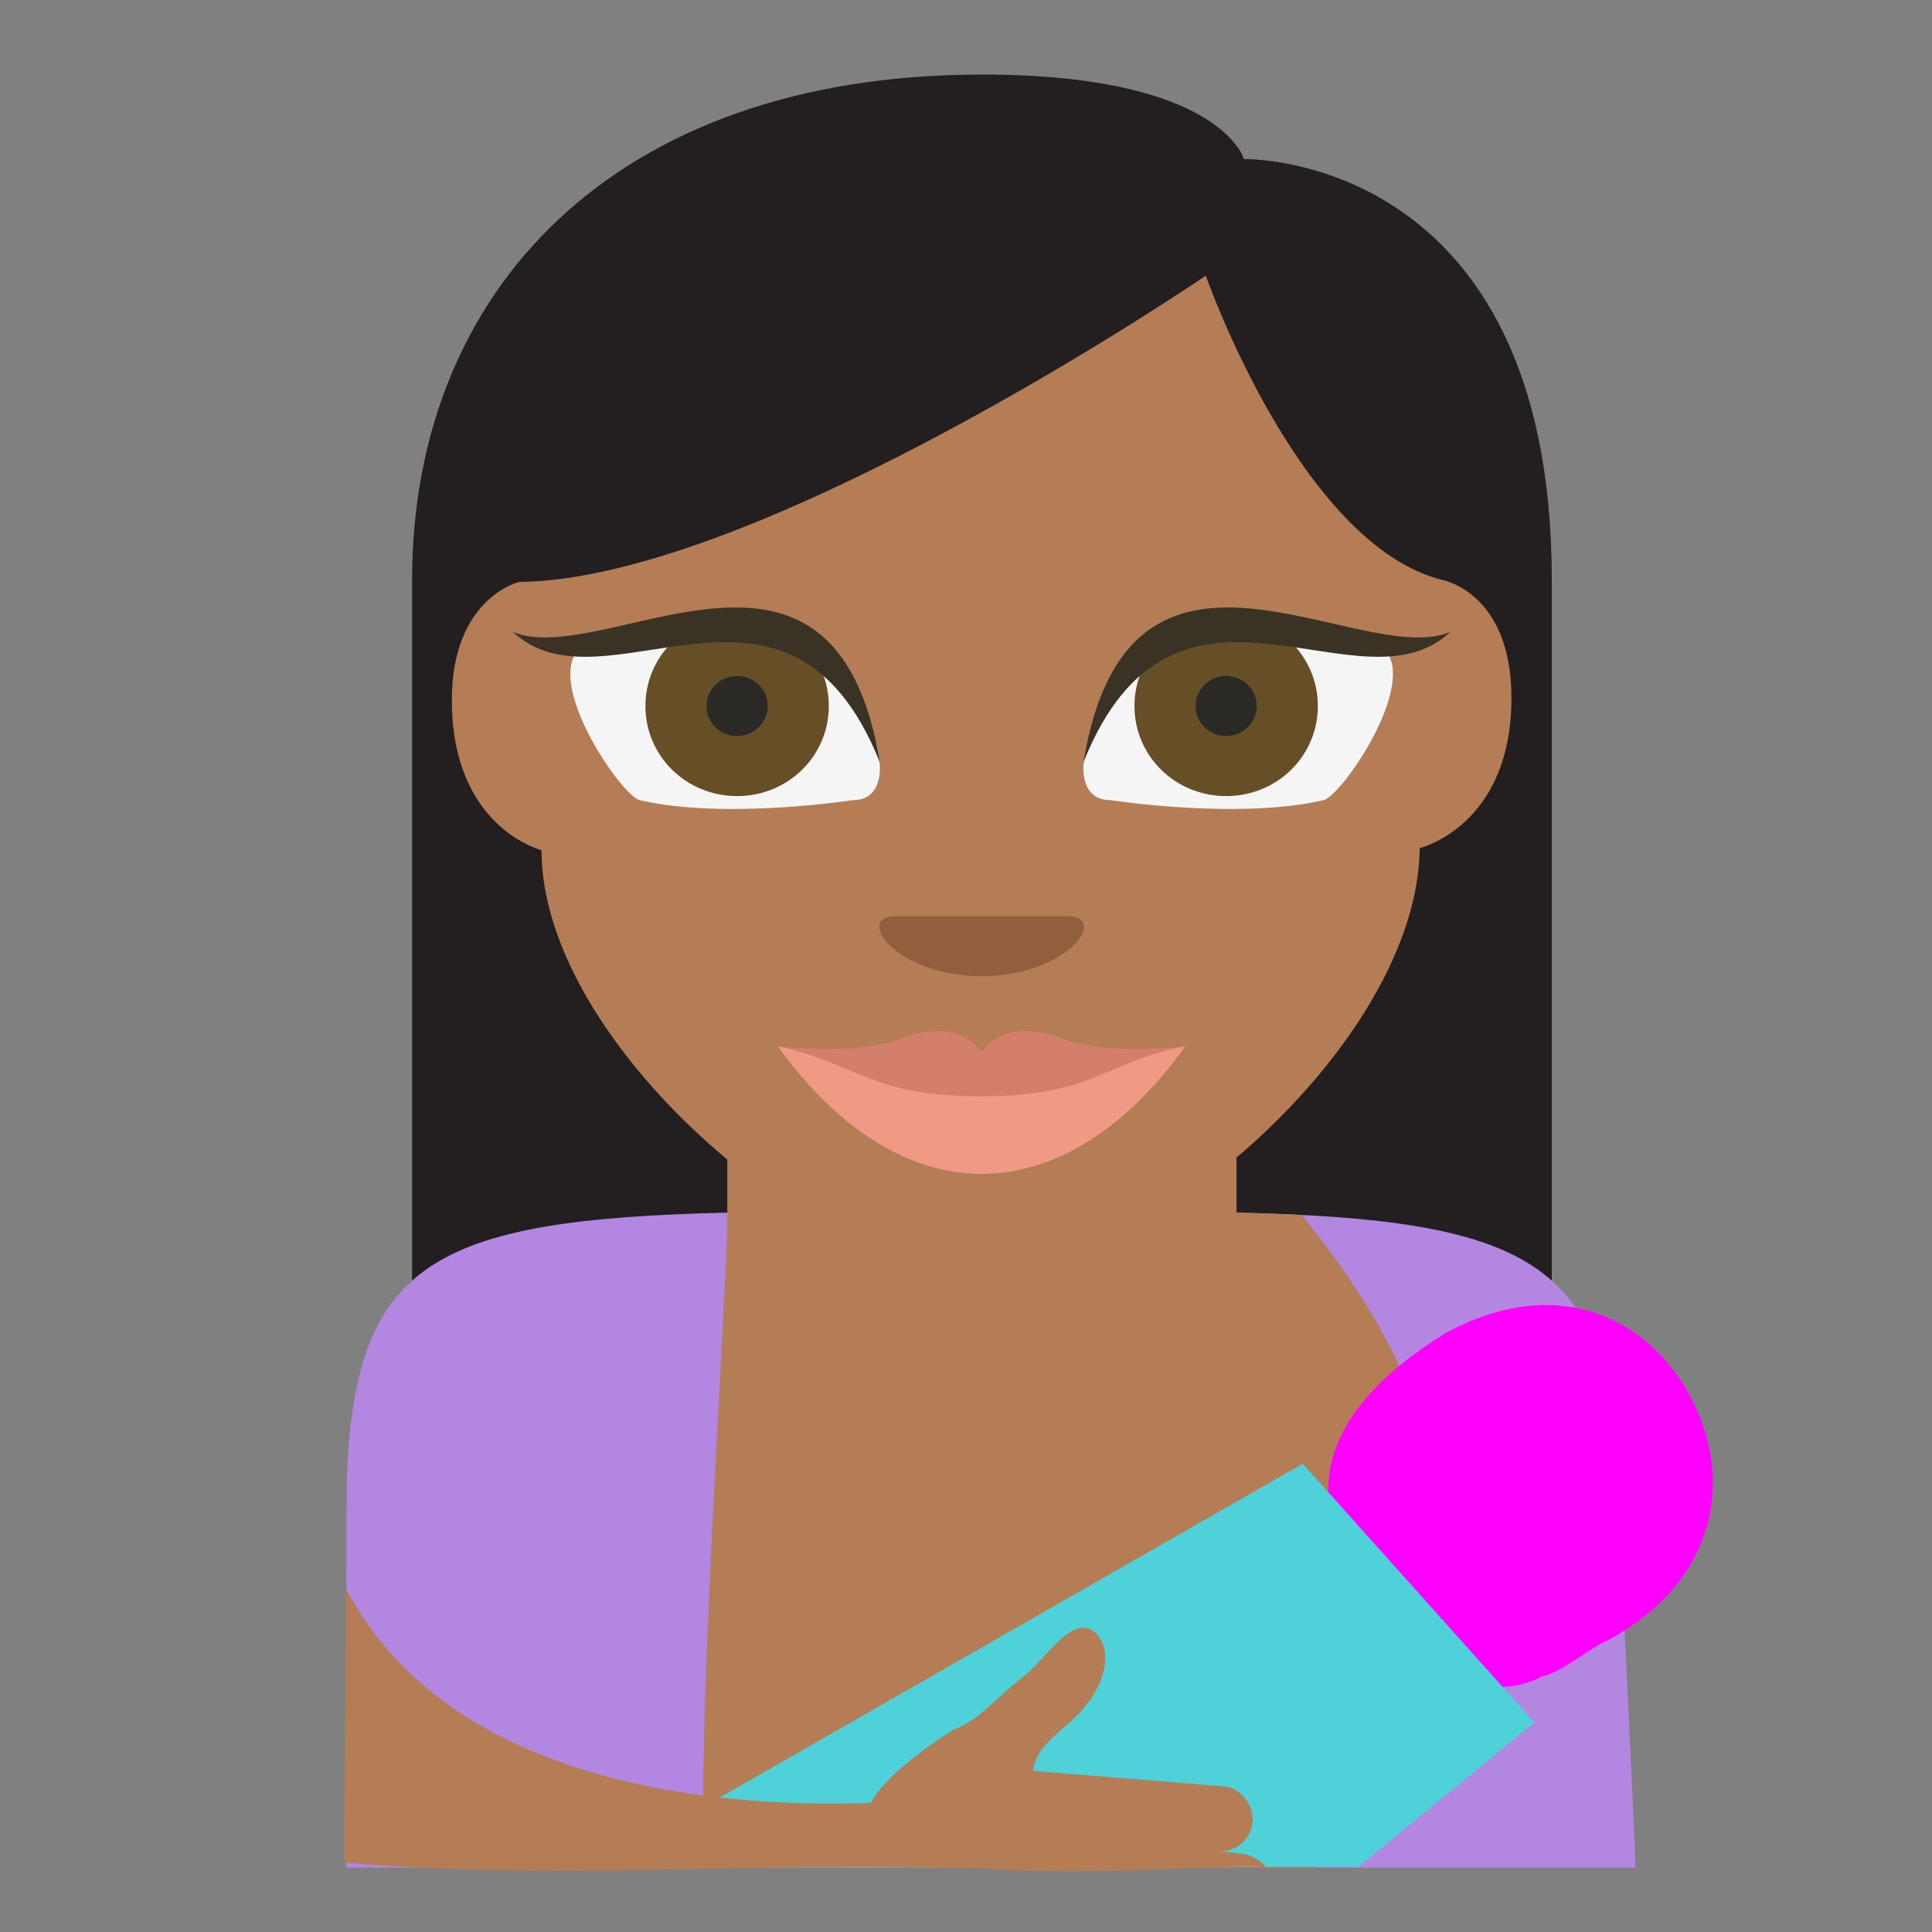 <?xml version="1.0" encoding="UTF-8" standalone="no"?>
<svg
   viewBox="0 0 64 64"
   version="1.1"
   id="svg9"
   sodipodi:docname="1f931-1f3fe.svg"
   xml:space="preserve"
   inkscape:version="1.3.2 (091e20e, 2023-11-25, custom)"
   xmlns:inkscape="http://www.inkscape.org/namespaces/inkscape"
   xmlns:sodipodi="http://sodipodi.sourceforge.net/DTD/sodipodi-0.dtd"
   xmlns="http://www.w3.org/2000/svg"
   xmlns:svg="http://www.w3.org/2000/svg"
   xmlns:rdf="http://www.w3.org/1999/02/22-rdf-syntax-ns#"
   xmlns:cc="http://creativecommons.org/ns#"
   xmlns:dc="http://purl.org/dc/elements/1.1/"><rect x="0" y="0" width="64" height="64" fill="#808080" stroke="none"/><defs
     id="defs9" /><sodipodi:namedview
     id="namedview9"
     pagecolor="#ffffff"
     bordercolor="#000000"
     borderopacity="0.25"
     inkscape:showpageshadow="2"
     inkscape:pageopacity="0.0"
     inkscape:pagecheckerboard="0"
     inkscape:deskcolor="#d1d1d1"
     inkscape:zoom="11.313709"
     inkscape:cx="29.212348"
     inkscape:cy="33.89693"
     inkscape:window-width="1920"
     inkscape:window-height="991"
     inkscape:window-x="-9"
     inkscape:window-y="-9"
     inkscape:window-maximized="1"
     inkscape:current-layer="svg9" /><title
     id="title1">breast-feeding: medium-dark skin tone</title><path
     fill="#ffb300"
     d="m 32.528,2.47 c -12.219,0 -18.876,7.204 -18.876,16.729 V 48.895 H 51.405 V 19.199 c 0,-14.168 -10.197,-13.928 -10.197,-13.928 0,0 -0.758,-2.802 -8.68,-2.802 z"
     id="path1"
     style="stroke-width:0.821;fill:#231f20;fill-opacity:1" /><path
     fill="#b386e2"
     d="m 40.955,40.17 v -5.683 h -16.854 v 5.683 c -9.864,0.225 -12.339,1.713 -12.613,8.803 -0.019,0.481 -0.027,12.36 -0.027,12.894 h 42.716 c 0,-0.66 -0.594,-12.65 -0.623,-13.229 -0.341,-6.802 -2.891,-8.247 -12.598,-8.469"
     id="path2"
     style="stroke-width:0.821"
     sodipodi:nodetypes="ccccsccsc" /><path
     fill="#b386e2"
     d="M 40.955,40.17 V 34.487 h -16.854 v 5.683 c -0.057,3.443 -0.978,16.123 -0.789,21.698 h 20.25 c 5.581,-6.645 5.987,-13.798 -0.447,-21.621 -0.677,-0.035 -1.397,-0.06 -2.16,-0.077"
     id="path2-9"
     style="fill:#b47d56;fill-opacity:1;stroke-width:0.821"
     sodipodi:nodetypes="cccccccc" /><g
     id="g9"
     transform="matrix(0.675,0,0,0.663,10.918,1.177)"
     style="display:inline"><path
       fill="#ffdd67"
       d="M 10.4,40.7 C 10.4,40.7 6,39.6 6,33.2 6,28.1 9.3,27.3 9.3,27.3 21.1,27.2 43,12 43,12 c 0,0 4.6,13.4 11.6,15.2 0,0 3.4,0.6 3.4,5.9 0,6.4 -4.5,7.5 -4.5,7.5 C 53.4,50.3 40.1,62 32,62 23.9,62 10.4,50.3 10.4,40.7 Z"
       id="path2-1"
       style="fill:#b47d56;fill-opacity:1" /><path
       fill="#eba352"
       d="m 32,47 c -4.2,0 -6.3,-3 -4.2,-3 h 8.4 c 2.1,0 0,3 -4.2,3"
       id="path3-9"
       style="fill:#935e3e;fill-opacity:1" /><path
       fill="#f5f5f5"
       d="M 38.3,38.2 C 36.8,38.2 37,36.4 37,36.4 39.2,24.9 52,31 52,31 c 1,2 -2.3,6.9 -3.2,7.2 -4.2,1 -10.5,0 -10.5,0"
       id="path4-0" /><path
       fill="#664e27"
       d="m 48.5,33.5 c 0,2.5 -2,4.5 -4.5,4.5 -2.5,0 -4.5,-2 -4.5,-4.5 0,-2.5 2,-4.5 4.5,-4.5 2.5,0 4.5,2 4.5,4.5"
       id="path5-4" /><circle
       cx="44"
       cy="33.5"
       r="1.5"
       fill="#2b2925"
       id="circle5-1" /><path
       fill="#3b3226"
       d="M 37,36.3 C 39.2,22.6 50.5,31.7 55,29.8 50.5,34.1 41.5,24.9 37,36.3"
       id="path6" /><path
       fill="#f5f5f5"
       d="M 25.7,38.2 C 27.2,38.2 27,36.4 27,36.4 24.8,24.9 12,31 12,31 c -1,2 2.3,6.9 3.2,7.2 4.2,1 10.5,0 10.5,0"
       id="path7" /><path
       fill="#664e27"
       d="m 15.5,33.5 c 0,2.5 2,4.5 4.5,4.5 2.5,0 4.5,-2 4.5,-4.5 0,-2.5 -2,-4.5 -4.5,-4.5 -2.5,0 -4.5,2 -4.5,4.5"
       id="path8-6" /><path
       fill="#3b3226"
       d="M 27,36.3 C 24.8,22.6 13.5,31.7 9,29.8 c 4.5,4.3 13.5,-4.9 18,6.5"
       id="path9-1" /><path
       fill="#f09985"
       d="M 32,52 22,50.5 c 6,8.5 14,8.5 20,0 z"
       id="path10" /><path
       fill="#d47f6c"
       d="M 35.9,50.1 C 33,49 32,50.8 32,50.8 32,50.8 31,49 28.1,50.1 25.8,51 22,50.5 22,50.5 c 4,0.9 4.5,2.5 10,2.5 5.5,0 6,-1.7 10,-2.5 0,0 -3.8,0.5 -6.1,-0.4"
       id="path11" /><circle
       cx="20"
       cy="33.5"
       r="1.5"
       fill="#2b2925"
       id="circle11" /></g><g
     id="g10"
     transform="matrix(0.12,0.231,-0.249,0.139,52.667,43.733)"><path
       fill="#ffdd67"
       d="M 36.713,15.296 C 36.852,0.509 26.303,-6.363 14.803,-6.268 3.302,-6.174 -7.379,0.872 -7.519,15.659 c 0.88,17.426 9.371,23.059 21.902,22.435 15.923,-0.131 22.192,-8.271 22.247,-14.099 0.792,-1.944 -0.24,-7.07 0.082,-8.698"
       id="path1-9"
       style="fill:#ff00ff;stroke-width:0.877"
       sodipodi:nodetypes="cscccc" /></g><path
     id="rect10"
     style="fill:#4fd1d9;fill-rule:evenodd;stroke-width:4.516"
     transform="matrix(0.868,-0.497,0.667,0.745,0,0)"
     d="m -23.176,64.953 h 22.981 l 0,11.506 -7.697,1.281 -15.391,-10.233 z"
     sodipodi:nodetypes="cccccc" /><g
     id="g11"
     transform="matrix(-0.051,0.794,-0.698,-0.083,46.435,19.553)"
     style="opacity:1;fill:#b47d56;fill-opacity:1"><path
       fill="#c28fef"
       d="M 54.86,16.401 52,16.7 c 0,0 5.396,22.195 -5.443,29.994 l 11.33,-0.739 C 57.622,36.276 55.871,26.967 55.048,16.483"
       id="path2-4"
       sodipodi:nodetypes="ccccc"
       style="fill:#b47d56;fill-opacity:1" /><g
       fill="#ffdd67"
       id="g3"
       style="fill:#b47d56;fill-opacity:1"><path
         d="M 53.548,2.515 C 53.275,2.827 53.101,3.25 53.101,3.699 v 1.001 c -0.1,-0.8 -0.7,-1.399 -1.4,-1.399 -0.7,0 -1.302,0.699 -1.302,1.399 l 0.3,9.101 c -0.8,-0.1 -1.2,-0.5 -2.2,-1.6 -1.7,-1.8 -3.398,-1.8 -3.898,-0.8 -0.5,1.1 1.398,2.099 2.298,3.199 0.9,1.1 2,1.9 2.5,3.1 9.459,13.401 4.08,-12.538 4.148,-15.185 z"
         id="path12"
         sodipodi:nodetypes="cscsccccscc"
         style="fill:#b47d56;fill-opacity:1" /></g></g></svg>
